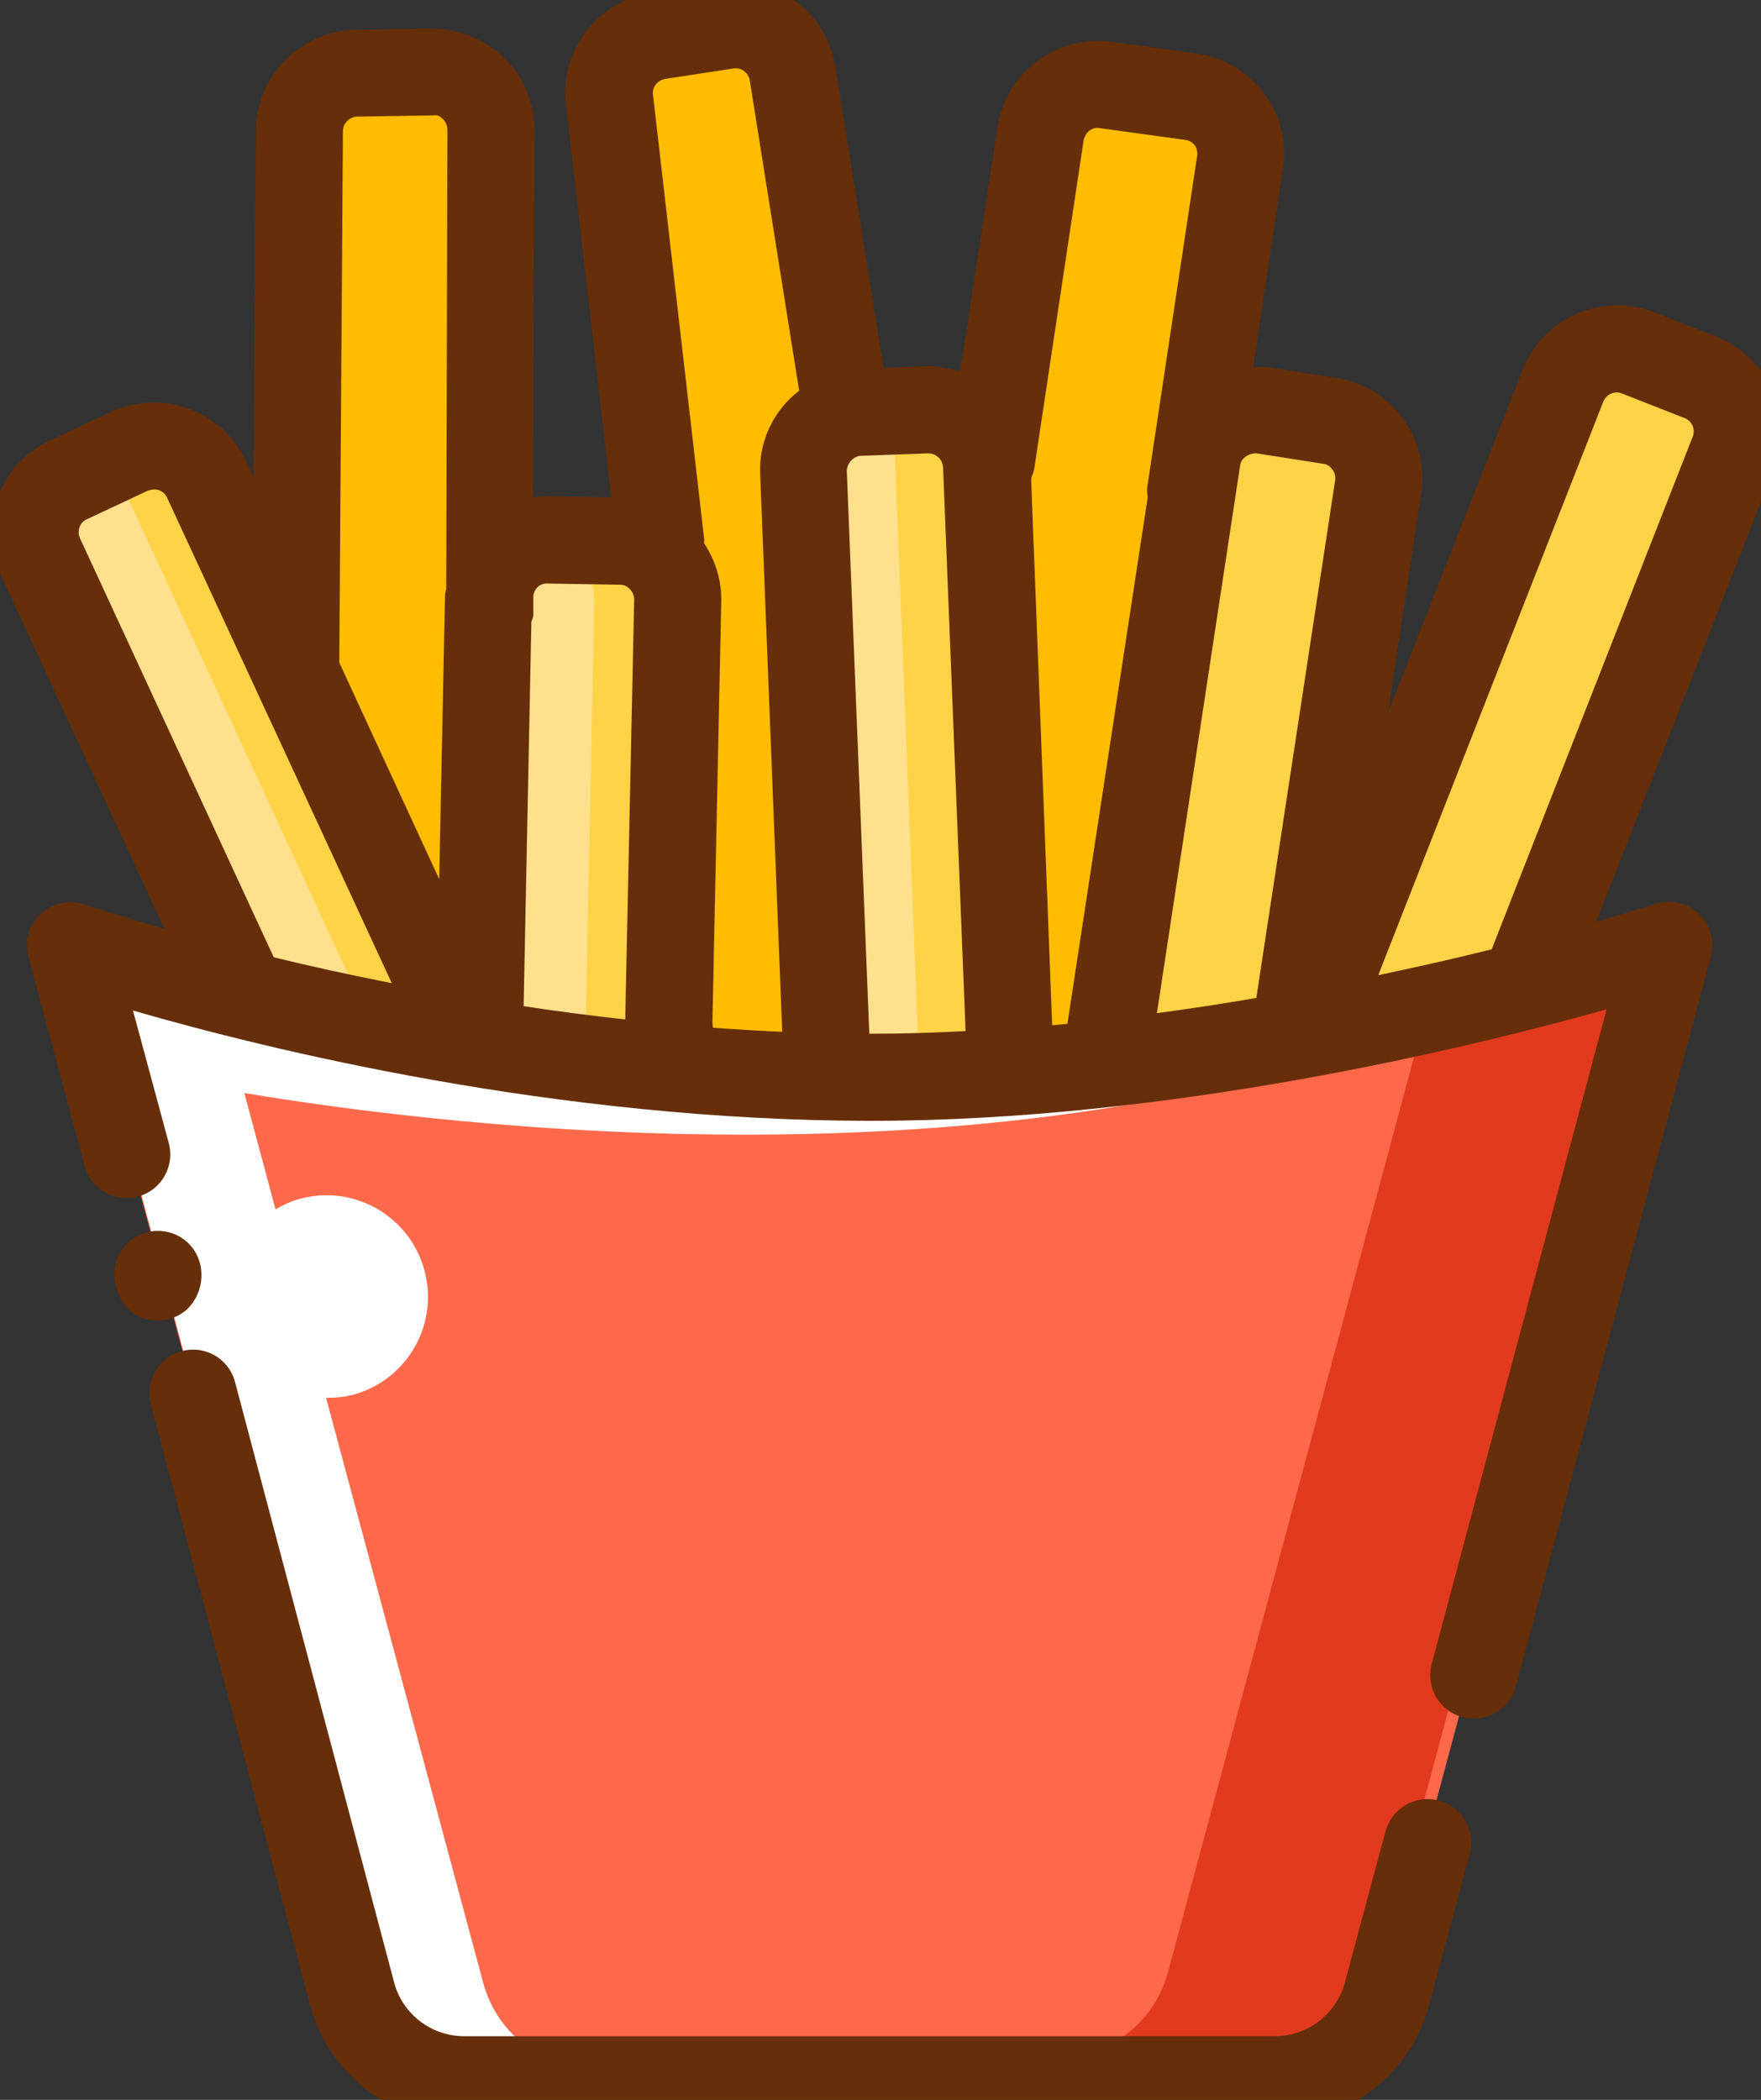 <?xml version="1.0" encoding="UTF-8" standalone="no" ?>
<!DOCTYPE svg PUBLIC "-//W3C//DTD SVG 1.1//EN" "http://www.w3.org/Graphics/SVG/1.1/DTD/svg11.dtd">
<svg xmlns="http://www.w3.org/2000/svg" xmlns:xlink="http://www.w3.org/1999/xlink" version="1.1" width="182" height="217" viewBox="0 0 145.6 173.6" xml:space="preserve">
<rect x="0" y="0" width="145.6" height="173.6" fill="#333333" stroke="none"/>
<desc>Created with Fabric.js 3.6.3</desc>
<defs>
</defs>
<g transform="matrix(1 0 0 1 73 87)"  >
<g style=""   >
		<g transform="matrix(0.2 0 0 0.2 14.93 -34.59)"  >
<path style="stroke: none; stroke-width: 1; stroke-dasharray: none; stroke-linecap: butt; stroke-dashoffset: 0; stroke-linejoin: miter; stroke-miterlimit: 4; fill: rgb(255,188,0); fill-rule: nonzero; opacity: 1;"  transform=" translate(-588.45, -334.9)" d="M 513.6 548 l 67.3 -439.2 l 82.4 11.4 L 595.8 561" stroke-linecap="round" />
</g>
		<g transform="matrix(0.2 0 0 0.2 -21.6 -37.21)"  >
<path style="stroke: none; stroke-width: 1; stroke-dasharray: none; stroke-linecap: butt; stroke-dashoffset: 0; stroke-linejoin: miter; stroke-miterlimit: 4; fill: rgb(255,188,0); fill-rule: nonzero; opacity: 1;"  transform=" translate(-401.4, -321.46)" d="M 444.1 544.6 l -45.3 -426.4 c -1.4 -12.8 7.6 -24.3 20.2 -26.3 l 28.5 -4.4 c 13.1 -2 25.3 7 27.3 20.1 L 533.5 488 M 269.3 555.7 L 271 131 c 0.1 -13.1 10.6 -23.7 23.7 -23.9 l 31.2 -0.4 c 13.4 -0.2 24.3 10.7 24.3 24.1 L 349 505.9" stroke-linecap="round" />
</g>
		<g transform="matrix(0.2 0 0 0.2 -48.91 -16.34)"  >
<path style="stroke: none; stroke-width: 1; stroke-dasharray: none; stroke-linecap: butt; stroke-dashoffset: 0; stroke-linejoin: miter; stroke-miterlimit: 4; fill: rgb(255,211,72); fill-rule: nonzero; opacity: 1;"  transform=" translate(-261.6, -428.35)" d="M 368.6 571.9 l -66.9 30.9 c -0.5 0.2 -1.1 0 -1.3 -0.5 L 154.1 286.1 c -0.2 -0.5 0 -1.1 0.5 -1.3 l 66.9 -30.9 c 0.5 -0.2 1.1 0 1.3 0.5 l 146.3 316.3 c 0.2 0.4 0 1 -0.5 1.2 z" stroke-linecap="round" />
</g>
		<g transform="matrix(0.2 0 0 0.2 -53.96 -16.14)"  >
<path style="stroke: none; stroke-width: 1; stroke-dasharray: none; stroke-linecap: butt; stroke-dashoffset: 0; stroke-linejoin: miter; stroke-miterlimit: 4; fill: rgb(255,225,141); fill-rule: nonzero; opacity: 1;"  transform=" translate(-235.73, -429.35)" d="M 330.2 578.7 L 288.4 598 c -0.5 0.2 -1.1 0 -1.3 -0.5 L 140.8 281.3 c -0.2 -0.5 0 -1.1 0.5 -1.3 l 41.7 -19.3 c 0.5 -0.2 1.1 0 1.3 0.5 l 146.3 316.3 c 0.3 0.4 0.1 1 -0.4 1.2 z" stroke-linecap="round" />
</g>
		<g transform="matrix(0.2 0 0 0.2 -24.79 -7.11)"  >
<path style="stroke: none; stroke-width: 1; stroke-dasharray: none; stroke-linecap: butt; stroke-dashoffset: 0; stroke-linejoin: miter; stroke-miterlimit: 4; fill: rgb(255,211,72); fill-rule: nonzero; opacity: 1;"  transform=" translate(-385.1, -475.6)" d="M 396.6 651.1 l -30.2 -0.6 c -13.3 -0.3 -23.8 -11.2 -23.5 -24.5 l 6.2 -302.4 c 0.3 -13.2 11.2 -23.8 24.5 -23.5 l 30.2 0.6 c 13.3 0.3 23.8 11.2 23.5 24.5 l -6.2 302.4 c -0.3 13.2 -11.2 23.8 -24.5 23.5 z" stroke-linecap="round" />
</g>
		<g transform="matrix(0.2 0 0 0.2 -28.5 -6.37)"  >
<path style="stroke: none; stroke-width: 1; stroke-dasharray: none; stroke-linecap: butt; stroke-dashoffset: 0; stroke-linejoin: miter; stroke-miterlimit: 4; fill: rgb(255,225,141); fill-rule: nonzero; opacity: 1;"  transform=" translate(-366.1, -479.38)" d="M 358.6 651.1 l 7.8 -0.6 c -13.3 -0.3 -23.8 -11.2 -23.5 -24.5 l 6.2 -302.4 c 0.3 -13.2 40.2 -28.8 40.2 1.6 l -6.2 302.4 c -0.3 13.2 -11.2 23.8 -24.5 23.5 z" stroke-linecap="round" />
</g>
		<g transform="matrix(0.2 0 0 0.2 17.04 -17.57)"  >
<path style="stroke: none; stroke-width: 1; stroke-dasharray: none; stroke-linecap: butt; stroke-dashoffset: 0; stroke-linejoin: miter; stroke-miterlimit: 4; fill: rgb(255,211,72); fill-rule: nonzero; opacity: 1;"  transform=" translate(-599.26, -422.05)" d="M 666.8 600.8 l -72.9 -11.1 c -0.5 -0.1 -0.9 -0.6 -0.8 -1.1 l 52.3 -344.5 c 0.1 -0.5 0.6 -0.9 1.1 -0.8 l 72.9 11.1 c 0.5 0.1 0.9 0.6 0.8 1.1 L 667.9 600 c -0.1 0.5 -0.6 0.9 -1.1 0.8 z M 566.8 595.7 l -73.7 2.9 c -0.6 0 -1 -0.4 -1 -1 l -13.8 -348.2 c 0 -0.6 0.4 -1 1 -1 l 73.7 -2.9 c 0.6 0 1 0.4 1 1 l 13.8 348.2 c 0 0.5 -0.4 1 -1 1 z" stroke-linecap="round" />
</g>
		<g transform="matrix(0.2 0 0 0.2 -2.56 -17.67)"  >
<path style="stroke: none; stroke-width: 1; stroke-dasharray: none; stroke-linecap: butt; stroke-dashoffset: 0; stroke-linejoin: miter; stroke-miterlimit: 4; fill: rgb(255,225,141); fill-rule: nonzero; opacity: 1;"  transform=" translate(-498.9, -421.55)" d="M 528.8 595.7 l -46 1.8 c -0.6 0 -1 -0.4 -1 -1 L 468 248.4 c 0 -0.6 0.4 -1 1 -1 l 46 -1.8 c 0.6 0 1 0.4 1 1 l 13.8 348.2 c 0 0.4 -0.4 0.9 -1 0.9 z" stroke-linecap="round" />
</g>
		<g transform="matrix(0.2 0 0 0.2 51 -23.62)"  >
<path style="stroke: none; stroke-width: 1; stroke-dasharray: none; stroke-linecap: butt; stroke-dashoffset: 0; stroke-linejoin: miter; stroke-miterlimit: 4; fill: rgb(255,211,72); fill-rule: nonzero; opacity: 1;"  transform=" translate(-773.1, -391.05)" d="M 674.8 540.7 l 68.6 26.9 c 0.5 0.2 1.1 -0.1 1.3 -0.6 L 872 242.7 c 0.2 -0.5 -0.1 -1.1 -0.6 -1.3 l -68.6 -26.9 c -0.5 -0.2 -1.1 0.1 -1.3 0.6 L 674.2 539.4 c -0.2 0.5 0.1 1.1 0.6 1.3 z" stroke-linecap="round" />
</g>
		<g transform="matrix(0.2 0 0 0.2 -1.09 37.17)"  >
<path style="stroke: none; stroke-width: 1; stroke-dasharray: none; stroke-linecap: butt; stroke-dashoffset: 0; stroke-linejoin: miter; stroke-miterlimit: 4; fill: rgb(255,105,75); fill-rule: nonzero; opacity: 1;"  transform=" translate(-506.4, -702.3)" d="M 674 936.7 H 338.9 c -21.7 0 -40.7 -14.6 -46.4 -35.5 L 176.1 467.9 s 157.8 54.5 331 54.5 c 162.6 0 329.6 -54.5 329.6 -54.5 L 720.4 901.2 c -5.7 21 -24.7 35.5 -46.4 35.5 z" stroke-linecap="round" />
</g>
		<g transform="matrix(0.2 0 0 0.2 41.36 37.16)"  >
<path style="stroke: none; stroke-width: 1; stroke-dasharray: none; stroke-linecap: butt; stroke-dashoffset: 0; stroke-linejoin: miter; stroke-miterlimit: 4; fill: rgb(226,58,30); fill-rule: nonzero; opacity: 1;"  transform=" translate(-723.75, -702.25)" d="M 743.4 492.7 l -108.6 404 c -3.6 13.3 -12.5 24 -24.1 30 v 10 H 674 c 21.7 0 40.7 -14.6 46.4 -35.5 l 116.4 -433.4 s -37.2 12.1 -93.4 24.9 z" stroke-linecap="round" />
</g>
		<g transform="matrix(0.2 0 0 0.2 -7.54 37.48)"  >
<path style="stroke: none; stroke-width: 1; stroke-dasharray: none; stroke-linecap: butt; stroke-dashoffset: 0; stroke-linejoin: miter; stroke-miterlimit: 4; fill: rgb(255,255,255); fill-rule: nonzero; opacity: 1;"  transform=" translate(-473.4, -703.89)" d="M 771.1 490.1 s -216.3 31.7 -320.8 27.2 c -154.3 -6.7 -274.6 -49.4 -274.6 -49.4 l 116.4 433.4 c 20.2 54.1 100.2 35.5 100.2 35.5 c -21.7 0 -40.7 -14.6 -46.4 -35.5 l -65 -242 c 3.9 0 7.8 -0.3 11.7 -1.4 c 22.3 -6.4 35.2 -29.6 28.8 -51.9 s -29.6 -35.2 -51.9 -28.8 c -3.5 1 -6.6 2.5 -9.5 4.2 l -12.9 -48.1 c 79.3 13.3 335.4 46.8 524 -43.2 z" stroke-linecap="round" />
</g>
		<g transform="matrix(0.2 0 0 0.2 0.27 0)"  >
<path style="stroke: none; stroke-width: 1; stroke-dasharray: none; stroke-linecap: butt; stroke-dashoffset: 0; stroke-linejoin: miter; stroke-miterlimit: 4; fill: rgb(102,47,10); fill-rule: nonzero; opacity: 1;"  transform=" translate(-513.38, -511.99)" d="M 212.1 622.9 c -7.1 0 -13.6 -4.1 -16.1 -11.3 l -0.7 -1.9 c -3.2 -9.4 1.7 -19.6 11.1 -22.9 c 9.4 -3.3 19.7 1.7 22.9 11.1 s -1.4 20.6 -10.8 23.8 c -2.1 0.9 -4.3 1.2 -6.4 1.2 z M 674 954.7 H 339 c -29.8 0 -56 -20.1 -63.8 -48.9 l -65.8 -248.3 c -2.6 -9.6 3.2 -19.5 12.8 -22 c 9.7 -2.6 19.5 3.2 22 12.8 L 310 896.6 c 3.5 13 15.4 22.1 29 22.1 h 335 c 13.5 0 25.5 -9.1 29 -22.2 l 16.8 -62.5 c 2.6 -9.6 12.5 -15.3 22.1 -12.7 s 15.3 12.5 12.7 22.1 l -16.8 62.5 c -7.8 28.8 -34 48.8 -63.8 48.8 z M 856.6 216.2 L 831 206.1 c -21.6 -8.4 -46.1 2.2 -54.5 23.8 l -55.7 141.8 l 13.7 -90.7 c 1.7 -11 -1 -22.3 -7.7 -31.2 c -6.7 -9.1 -16.3 -14.9 -27.6 -16.6 l -27.4 -4.3 c -2.2 -0.2 -4.6 -0.2 -6.7 -0.2 l 12.2 -81.6 c 1.9 -11.3 -1 -22.6 -7.7 -31.4 c -6.7 -9.1 -16.8 -15.1 -28.1 -16.6 l -34.8 -4.8 c -22.8 -3.1 -43.9 12.7 -47.3 35.3 l -15.4 101 c -4.8 -1.4 -9.8 -2.4 -14.9 -2.2 l -16.8 0.7 l -19.9 -124.3 c -3.6 -22.8 -24.7 -38.6 -47.8 -35 l -28.3 4.3 c -22.6 3.4 -37.9 23.8 -35.3 46.3 l 18.7 162.2 l -25.9 -0.5 h -1 c -1.9 0 -3.6 0.2 -5.5 0.5 L 368 131 c 0 -11.3 -4.3 -22.1 -12.5 -30 c -7.9 -7.9 -19 -12 -30 -12.2 l -31.2 0.5 c -22.6 0.2 -41.3 19 -41.5 41.5 l -1 143.5 l -3.1 -6.7 c -9.6 -20.9 -34.8 -30 -55.7 -20.4 L 167.8 259 c -20.9 9.6 -30.2 34.6 -20.4 55.7 L 215 460.9 c -20.4 -5.8 -32.6 -9.9 -33 -10 c -6.2 -2.2 -13.2 -0.7 -18.1 3.8 c -4.9 4.5 -6.8 11.4 -5.1 17.8 l 23.2 86.4 c 2.6 9.6 12.6 15.3 22.1 12.7 c 9.6 -2.6 15.3 -12.5 12.7 -22.1 L 202 494.7 c 55.2 16 175.1 45.6 305.2 45.6 c 123.4 0 247.5 -30.2 304 -46.1 l -72.3 270.6 c -2.6 9.6 3.1 19.5 12.8 22 c 1.5 0.4 3.1 0.6 4.6 0.6 c 8 0 15.2 -5.3 17.4 -13.4 l 80.6 -301.6 c 1.7 -6.4 -0.2 -13.2 -5 -17.7 s -11.7 -6.1 -18 -4 c -0.4 0.1 -9.4 3 -24.4 7.3 l 73.5 -187.3 c 8.4 -21.7 -2.2 -45.9 -23.8 -54.5 z m -190 48.2 l 27.4 4.3 c 2.2 0.2 3.4 1.7 3.8 2.4 c 0.7 0.7 1.4 2.2 1.2 4.3 l -32.6 214.1 c -13.3 2.3 -27 4.4 -41.1 6.3 l 34.4 -226.4 c 0.4 -3.1 3.7 -5.2 6.9 -5 z m -92 6.3 L 595 135 c 0.7 -3.4 3.6 -5.8 7 -5 l 34.8 4.8 c 2.2 0.2 3.4 1.4 4.1 2.2 c 0.5 0.7 1.4 2.4 1 4.6 l -20.6 136.8 c -0.2 1.4 0 2.6 0.2 4.1 l -33.2 217.7 l -6.3 0.6 l -8.7 -225.9 c 0.4 -1.4 1.1 -2.8 1.3 -4.2 z m -71.7 -5.3 l 27.8 -1 h 0.2 c 1.9 0 3.4 1 4.1 1.7 c 0.7 0.5 1.7 1.9 1.9 4.1 l 9.3 233 c -13 0.7 -26 1.1 -39 1.1 h -0.8 l -9.3 -232.5 c 0 -3.3 2.7 -6.2 5.8 -6.4 z M 422 109.6 l 28.3 -4.3 c 3.4 -0.5 6.2 1.9 6.7 5 l 20.4 128.2 c -10.3 7.9 -16.8 20.6 -16.1 34.6 l 9.1 230.4 c -9.7 -0.4 -19.3 -1 -28.9 -1.7 l 3.7 -176.2 c 0.2 -8.6 -2.4 -17 -7.2 -24.2 c 0 -0.2 0.2 -0.7 0.2 -1 L 417 116.3 c -0.5 -3.1 1.6 -6 5 -6.7 z m -54.5 221.8 v -8.2 c 0.5 -2.9 2.6 -5 5.5 -5 h 0.2 l 30.2 0.5 c 2.2 0 3.4 1.2 4.1 1.9 c 0.7 0.7 1.7 2.2 1.7 4.3 l -3.7 173.5 c -14.4 -1.6 -28.4 -3.4 -42 -5.5 l 3.2 -158.9 c 0.3 -1 0.8 -1.7 0.8 -2.6 z m -78.7 -200.2 c 0 -3.4 2.9 -6 6 -6 l 31.2 -0.5 c 2.6 -0.5 3.6 1.2 4.3 1.7 c 0.7 0.7 1.7 2.2 1.7 4.6 l -0.5 189.4 c -0.2 1 -0.5 1.9 -0.5 2.9 l -2.4 117.1 l -41.3 -89.5 l 1.5 -219.7 z M 180.1 299.5 c -1.4 -3.1 0 -6.7 2.9 -7.9 l 25.2 -11.8 c 0.7 -0.2 1.7 -0.5 2.6 -0.5 c 2.2 0 4.3 1.2 5.3 3.4 L 309 483.4 c -17.7 -3.5 -34.1 -7.1 -48.8 -10.7 l -80.1 -173.2 z m 583.6 169.9 c -14 3.5 -29.8 7.1 -46.9 10.7 l 93 -237 c 1.2 -3.1 4.8 -4.8 7.9 -3.4 l 25.7 10.1 c 3.1 1.2 4.6 4.6 3.4 7.7 l -83.1 211.9 z" stroke-linecap="round" />
</g>
</g>
</g>
</svg>